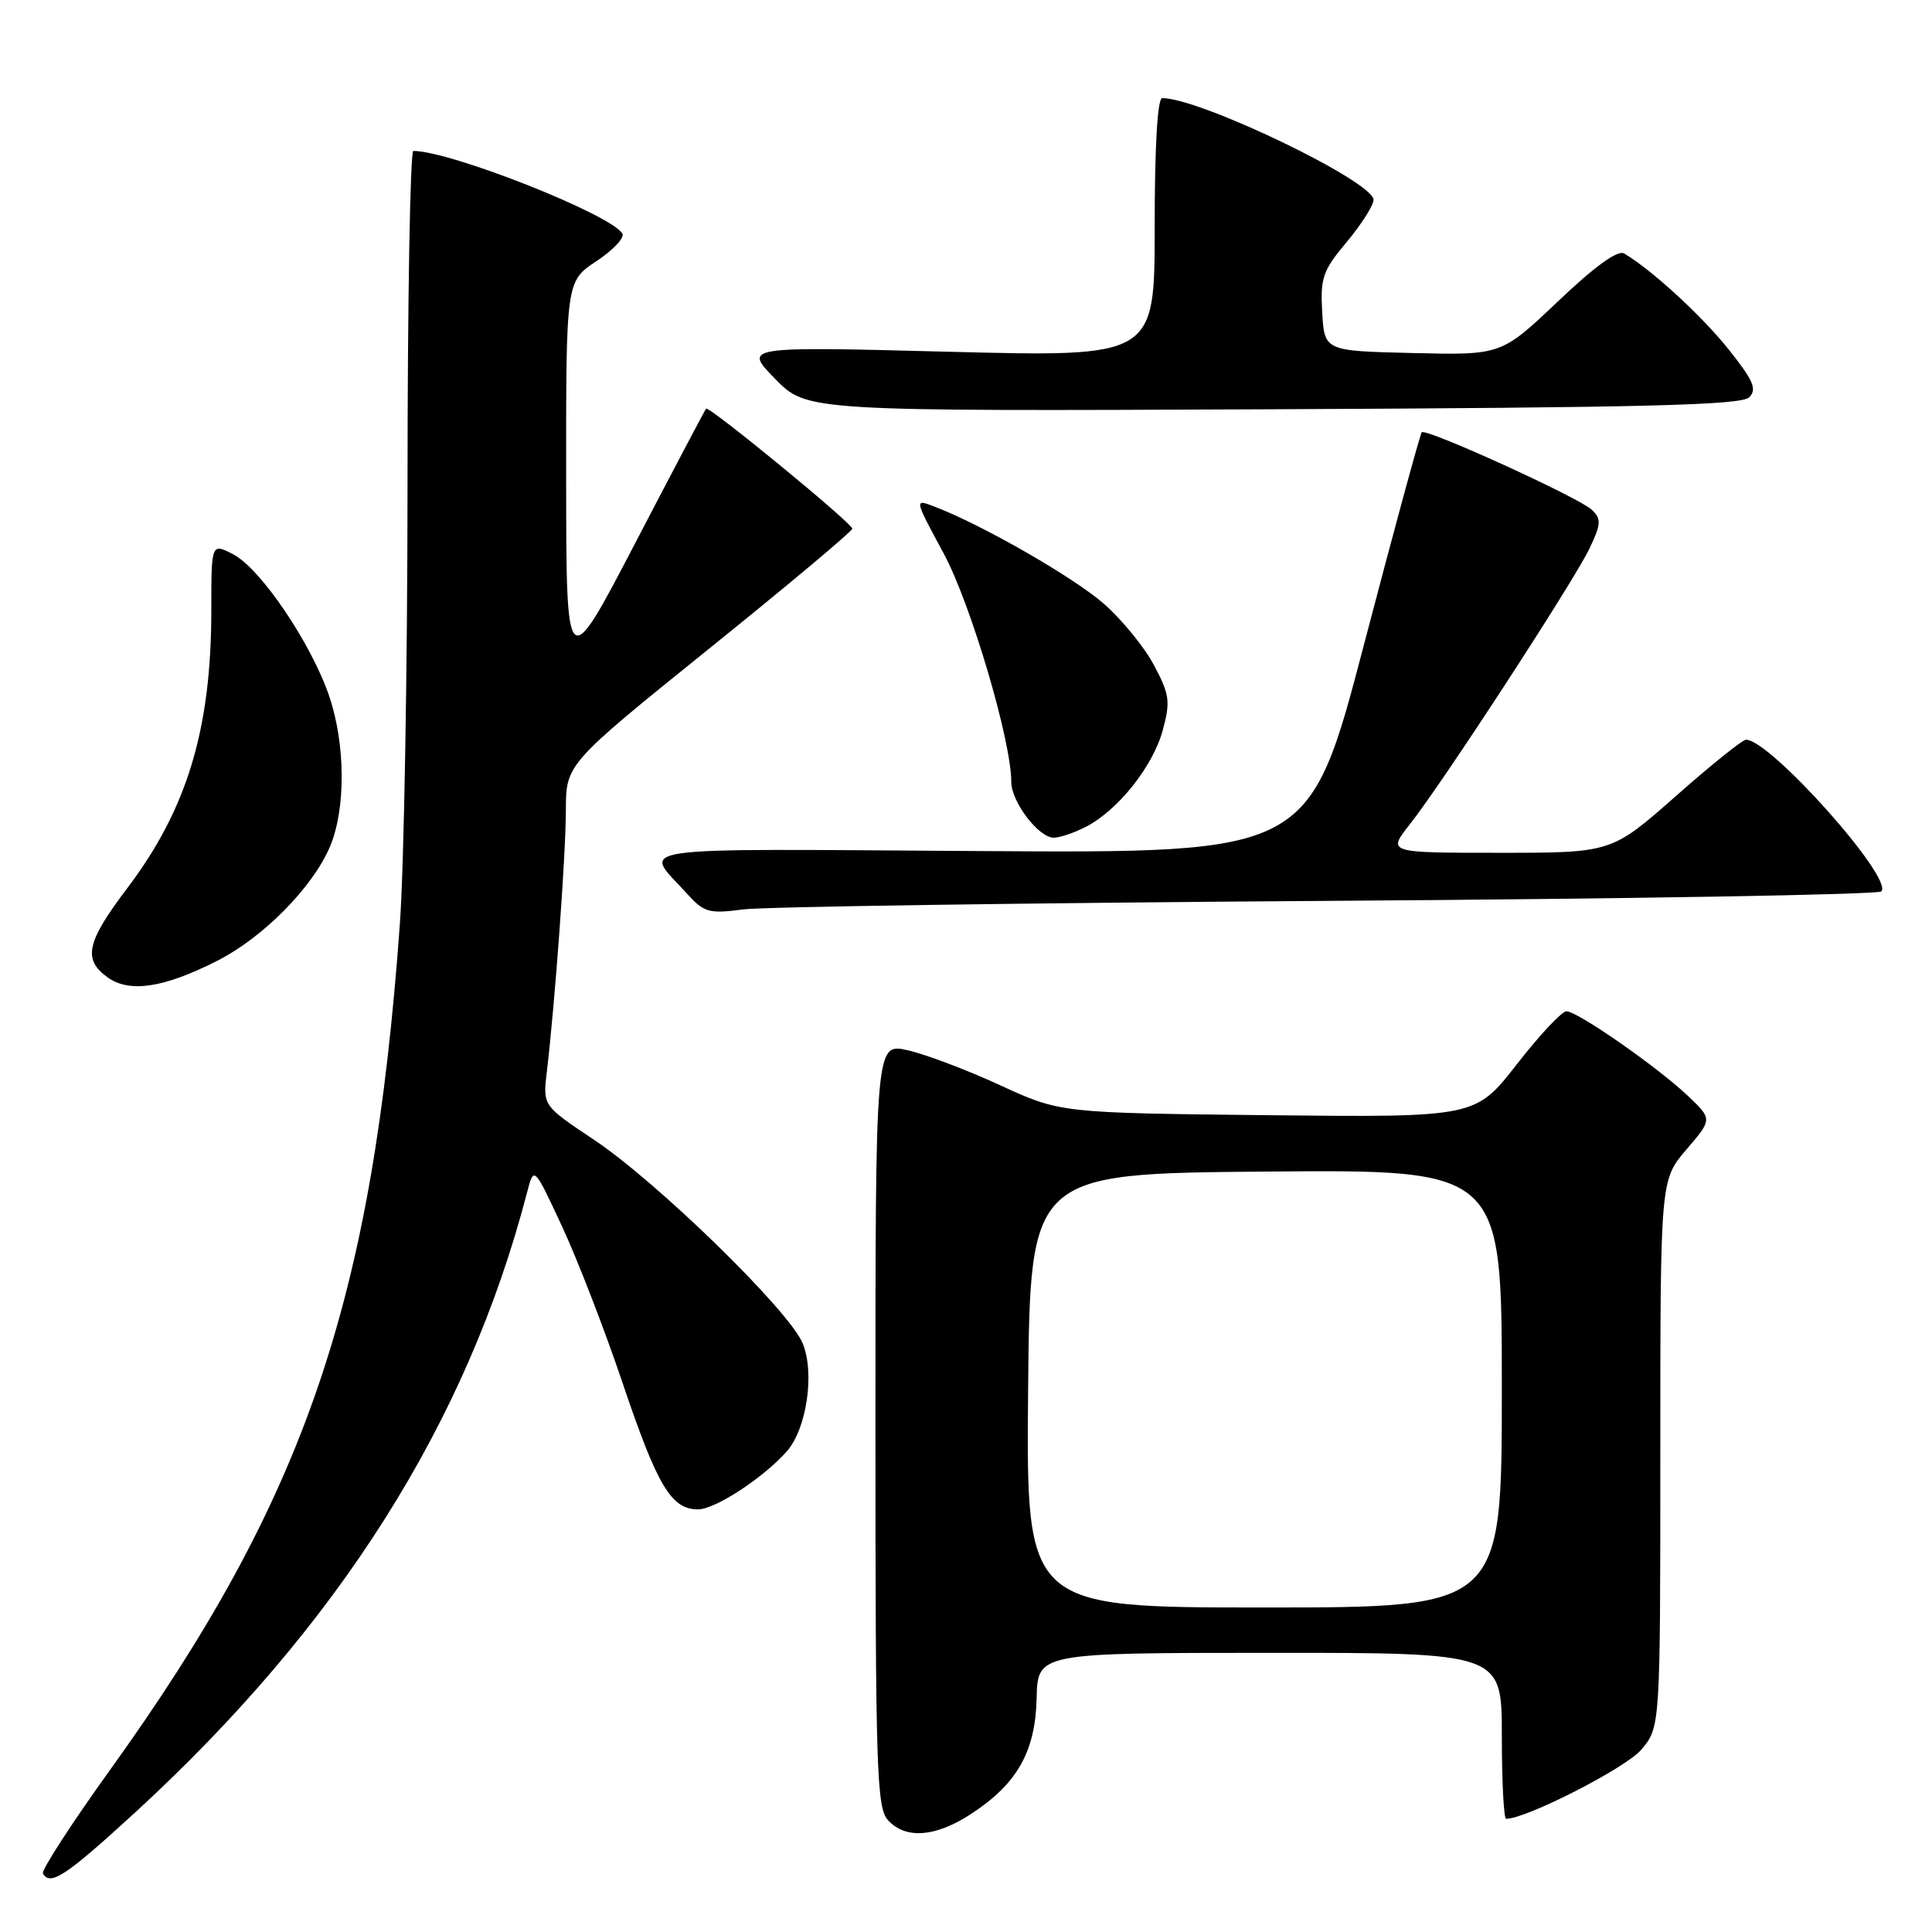 <?xml version="1.0" encoding="UTF-8" standalone="no"?>
<!DOCTYPE svg PUBLIC "-//W3C//DTD SVG 1.1//EN" "http://www.w3.org/Graphics/SVG/1.1/DTD/svg11.dtd" >
<svg xmlns="http://www.w3.org/2000/svg" xmlns:xlink="http://www.w3.org/1999/xlink" version="1.1" viewBox="0 0 256 256">
 <g >
 <path fill="currentColor"
d=" M 17.81 240.25 C 44.86 215.44 61.91 188.49 69.84 158.00 C 70.75 154.50 70.75 154.50 74.47 162.50 C 76.52 166.90 80.15 176.28 82.53 183.35 C 87.12 196.94 88.95 200.00 92.50 200.00 C 94.76 200.00 101.14 195.83 104.25 192.32 C 106.90 189.32 107.99 181.88 106.34 177.96 C 104.50 173.59 87.05 156.58 78.67 151.00 C 71.92 146.50 71.92 146.50 72.46 142.00 C 73.54 132.89 74.97 113.32 74.98 107.37 C 75.00 101.24 75.00 101.24 94.00 85.92 C 104.45 77.50 112.97 70.36 112.94 70.05 C 112.84 69.26 93.92 53.73 93.56 54.15 C 93.40 54.34 89.16 62.38 84.15 72.00 C 75.03 89.50 75.03 89.50 75.02 63.38 C 75.00 37.27 75.00 37.27 79.04 34.60 C 81.26 33.13 82.80 31.48 82.46 30.94 C 80.88 28.38 59.68 20.00 54.77 20.00 C 54.35 20.00 54.00 39.91 54.00 64.25 C 53.99 88.59 53.54 114.80 52.98 122.50 C 49.37 172.48 40.43 198.57 14.60 234.50 C 9.46 241.65 5.45 247.84 5.69 248.25 C 6.66 249.94 8.71 248.59 17.81 240.25 Z  M 128.59 240.41 C 134.76 236.41 137.19 232.14 137.36 225.04 C 137.50 219.02 137.50 219.02 168.25 219.01 C 199.00 219.00 199.00 219.00 199.00 230.00 C 199.00 236.05 199.26 241.00 199.57 241.00 C 202.26 241.00 215.45 234.25 217.48 231.84 C 220.00 228.85 220.00 228.85 220.00 192.60 C 220.00 156.36 220.00 156.36 223.45 152.33 C 226.90 148.30 226.90 148.30 223.70 145.25 C 219.68 141.42 209.03 134.00 207.56 134.00 C 206.95 134.00 203.99 137.16 200.98 141.03 C 195.50 148.06 195.50 148.06 168.00 147.77 C 140.50 147.47 140.50 147.47 132.50 143.79 C 128.10 141.76 122.59 139.68 120.25 139.16 C 116.00 138.21 116.00 138.21 116.00 188.78 C 116.00 234.43 116.16 239.52 117.65 241.17 C 119.97 243.72 123.90 243.45 128.59 240.41 Z  M 28.71 127.35 C 34.85 124.25 41.42 117.60 43.72 112.19 C 45.83 107.21 45.79 98.63 43.62 92.24 C 41.25 85.26 34.52 75.32 30.90 73.45 C 28.00 71.95 28.00 71.95 28.00 80.84 C 28.00 96.59 24.80 107.19 16.90 117.64 C 11.45 124.83 10.94 127.12 14.25 129.50 C 17.15 131.59 21.66 130.91 28.71 127.35 Z  M 176.00 119.37 C 215.88 119.11 248.85 118.54 249.28 118.12 C 250.98 116.42 234.51 97.96 231.35 98.02 C 230.88 98.02 226.68 101.40 222.02 105.52 C 213.53 113.00 213.53 113.00 198.68 113.00 C 183.83 113.00 183.83 113.00 186.79 109.25 C 191.12 103.78 208.55 77.01 210.62 72.67 C 212.16 69.44 212.20 68.78 210.94 67.56 C 209.30 65.97 188.97 56.70 188.39 57.28 C 188.18 57.49 184.74 70.12 180.75 85.35 C 173.50 113.05 173.50 113.05 129.83 112.77 C 81.90 112.47 85.24 112.00 90.95 118.33 C 93.30 120.93 93.89 121.10 98.50 120.50 C 101.25 120.15 136.12 119.64 176.00 119.37 Z  M 143.90 109.55 C 148.15 107.36 152.78 101.53 154.07 96.76 C 155.10 92.95 154.98 92.04 152.93 88.18 C 151.68 85.80 148.69 82.13 146.29 80.02 C 142.29 76.51 130.09 69.50 123.75 67.10 C 121.14 66.10 121.14 66.10 125.03 73.31 C 128.63 79.99 134.00 98.11 134.00 103.62 C 134.00 106.24 137.63 111.00 139.62 111.00 C 140.43 111.00 142.36 110.35 143.90 109.55 Z  M 231.77 52.65 C 232.84 51.59 232.36 50.45 229.07 46.32 C 225.52 41.86 218.88 35.76 215.21 33.59 C 214.36 33.09 211.35 35.26 206.42 39.95 C 198.93 47.06 198.93 47.06 187.21 46.78 C 175.50 46.50 175.50 46.50 175.20 41.40 C 174.94 36.81 175.26 35.87 178.45 32.06 C 180.40 29.72 182.00 27.21 182.00 26.48 C 182.00 24.05 159.03 13.00 154.00 13.00 C 153.37 13.00 153.00 19.43 153.00 30.16 C 153.00 47.31 153.00 47.31 125.75 46.61 C 98.50 45.90 98.50 45.90 102.71 50.20 C 106.92 54.50 106.92 54.50 168.70 54.23 C 217.77 54.01 230.74 53.69 231.77 52.65 Z  M 136.23 184.25 C 136.50 155.50 136.50 155.50 167.75 155.24 C 199.00 154.97 199.00 154.97 199.00 183.99 C 199.00 213.00 199.00 213.00 167.48 213.00 C 135.97 213.00 135.97 213.00 136.23 184.25 Z "/>
</g>
</svg>